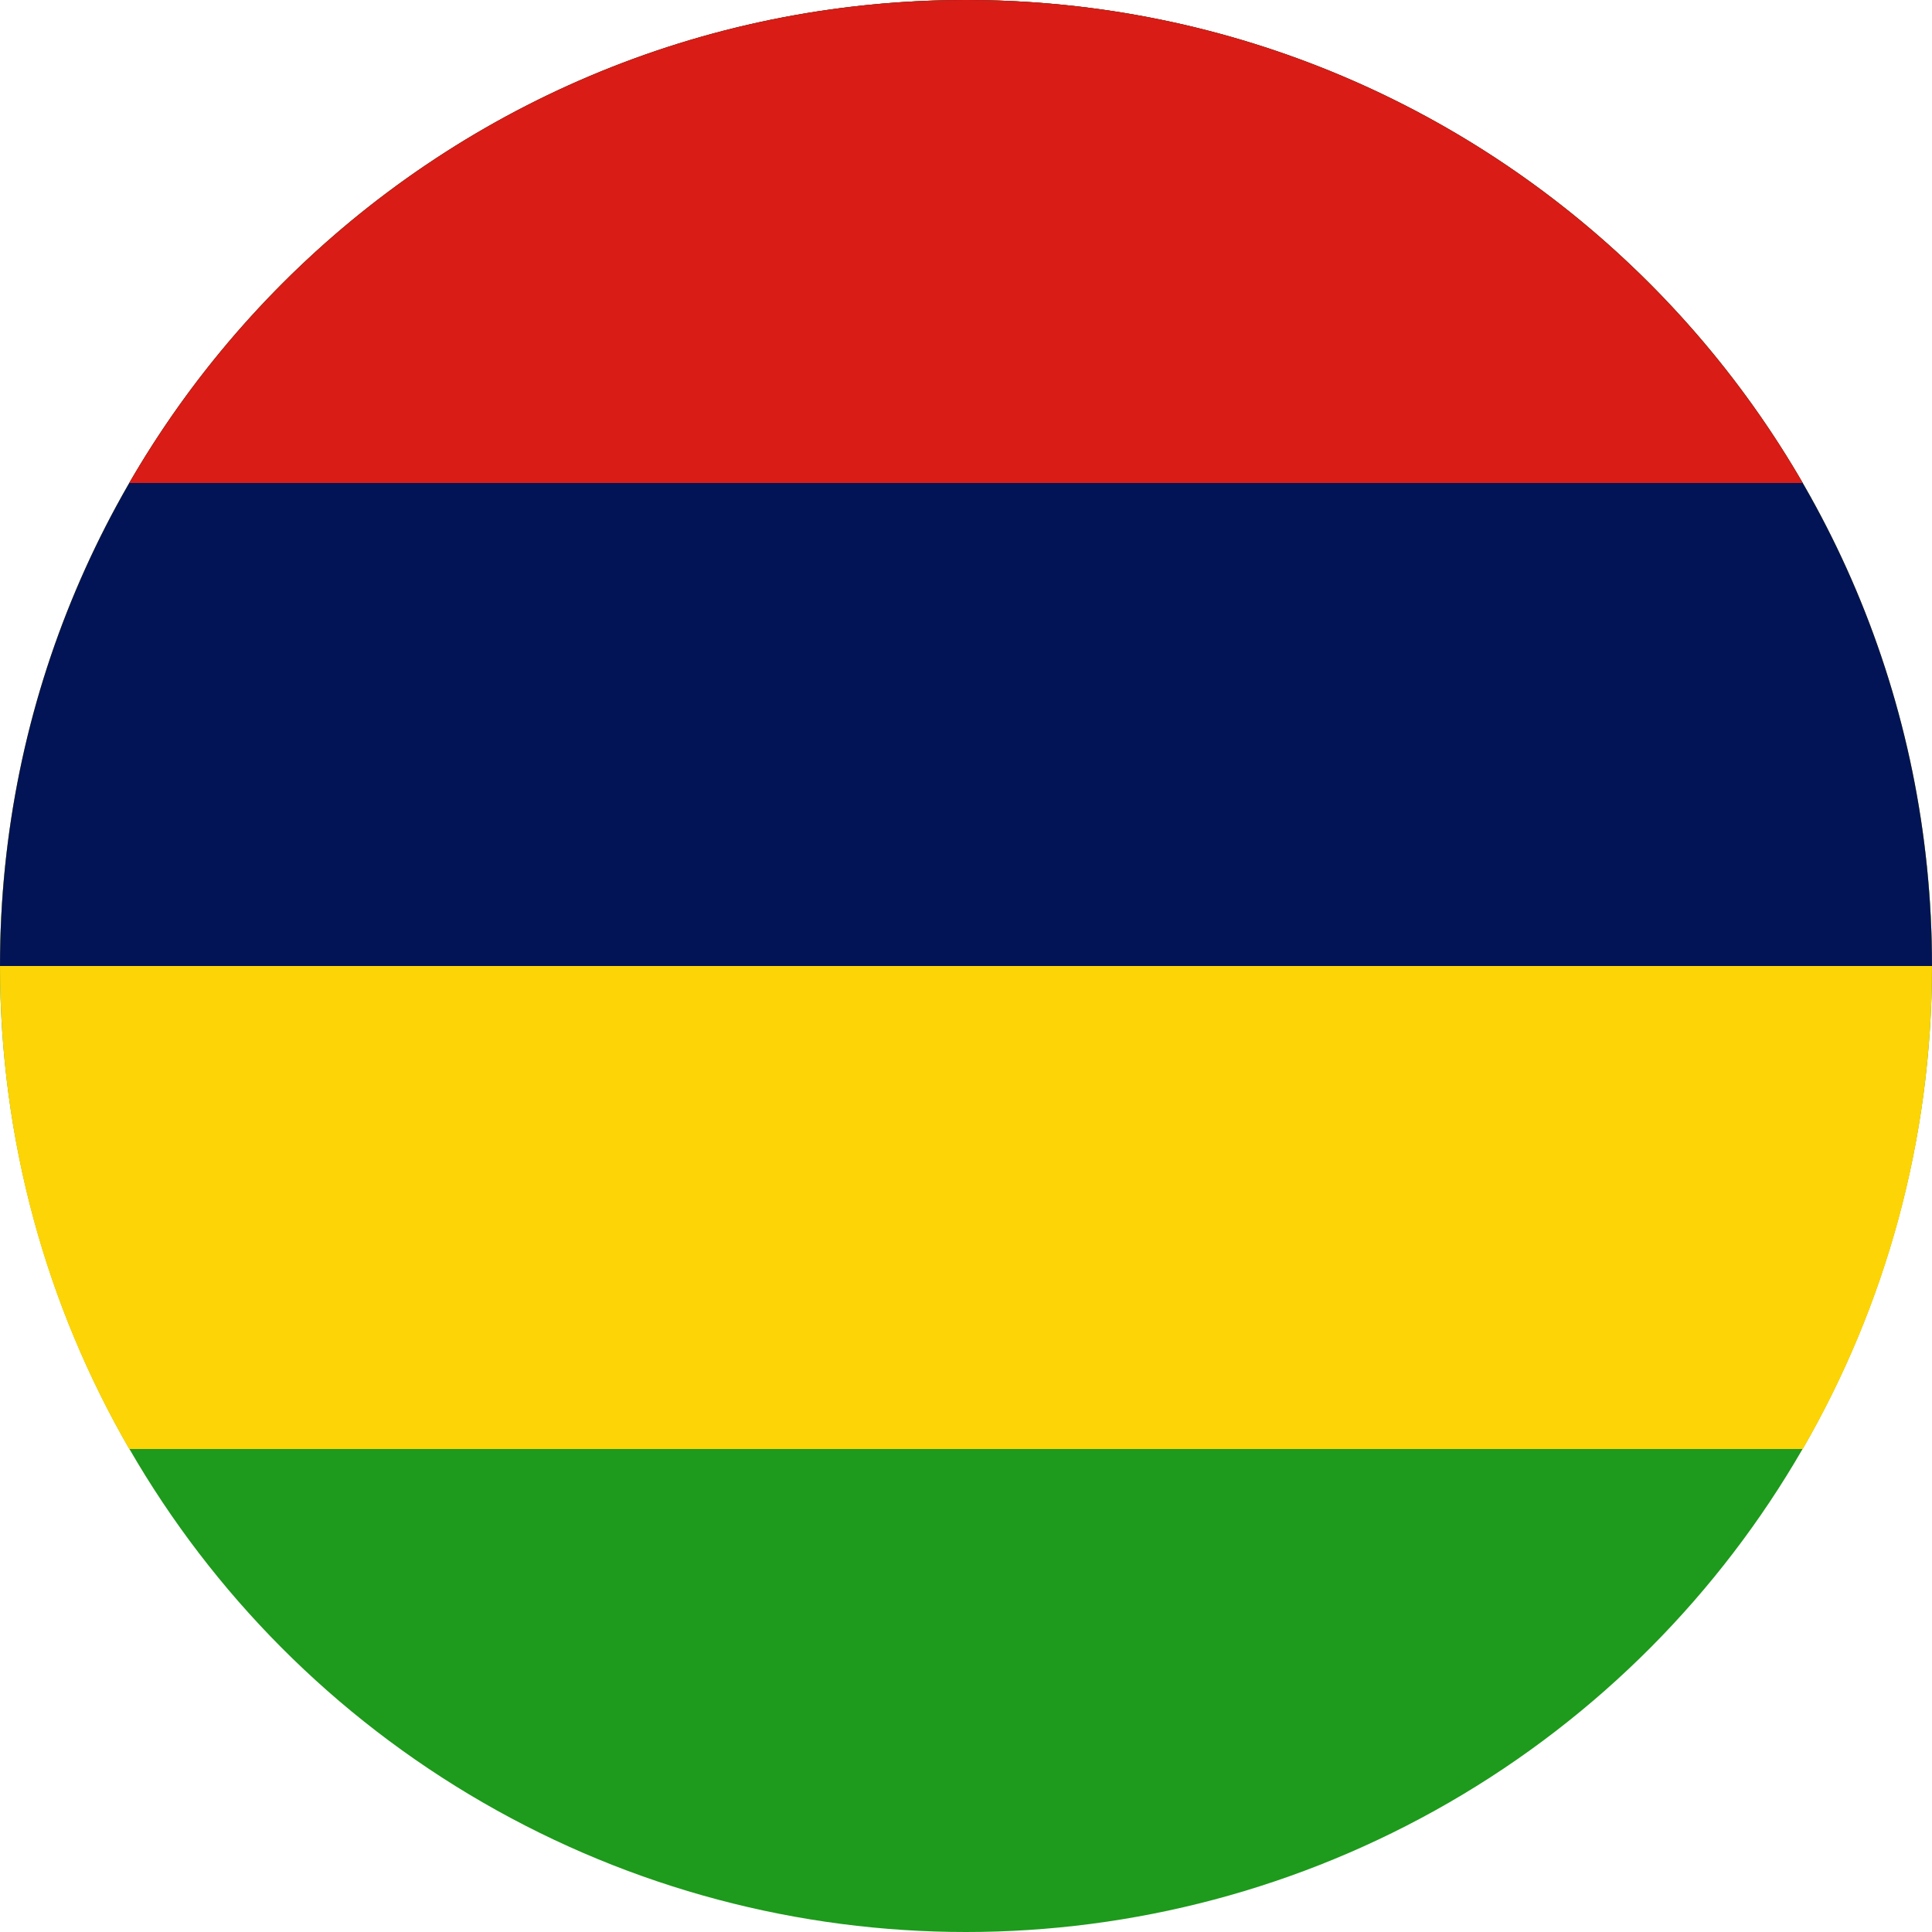 <svg width="120" height="120" viewBox="0 0 120 120" fill="none" xmlns="http://www.w3.org/2000/svg">
<g clip-path="url(#clip0_307_94014)">
<circle cx="60" cy="60" r="60" fill="#1E9A1C"/>
<path d="M111.973 90C117.078 81.175 120 70.929 120 60C120 26.863 93.137 0 60 0C26.863 0 0 26.863 0 60C0 70.929 2.922 81.175 8.027 90H111.973Z" fill="#FDD406"/>
<path d="M120 60C120 26.863 93.137 0 60 0C26.863 0 0 26.863 0 60H120Z" fill="#021455"/>
<path d="M111.973 30H8.027C18.402 12.066 37.792 0 60 0C82.209 0 101.599 12.066 111.973 30Z" fill="#D91C16"/>
</g>
<defs>
<clipPath id="clip0_307_94014">
<rect width="120" height="120" fill="white"/>
</clipPath>
</defs>
</svg>
